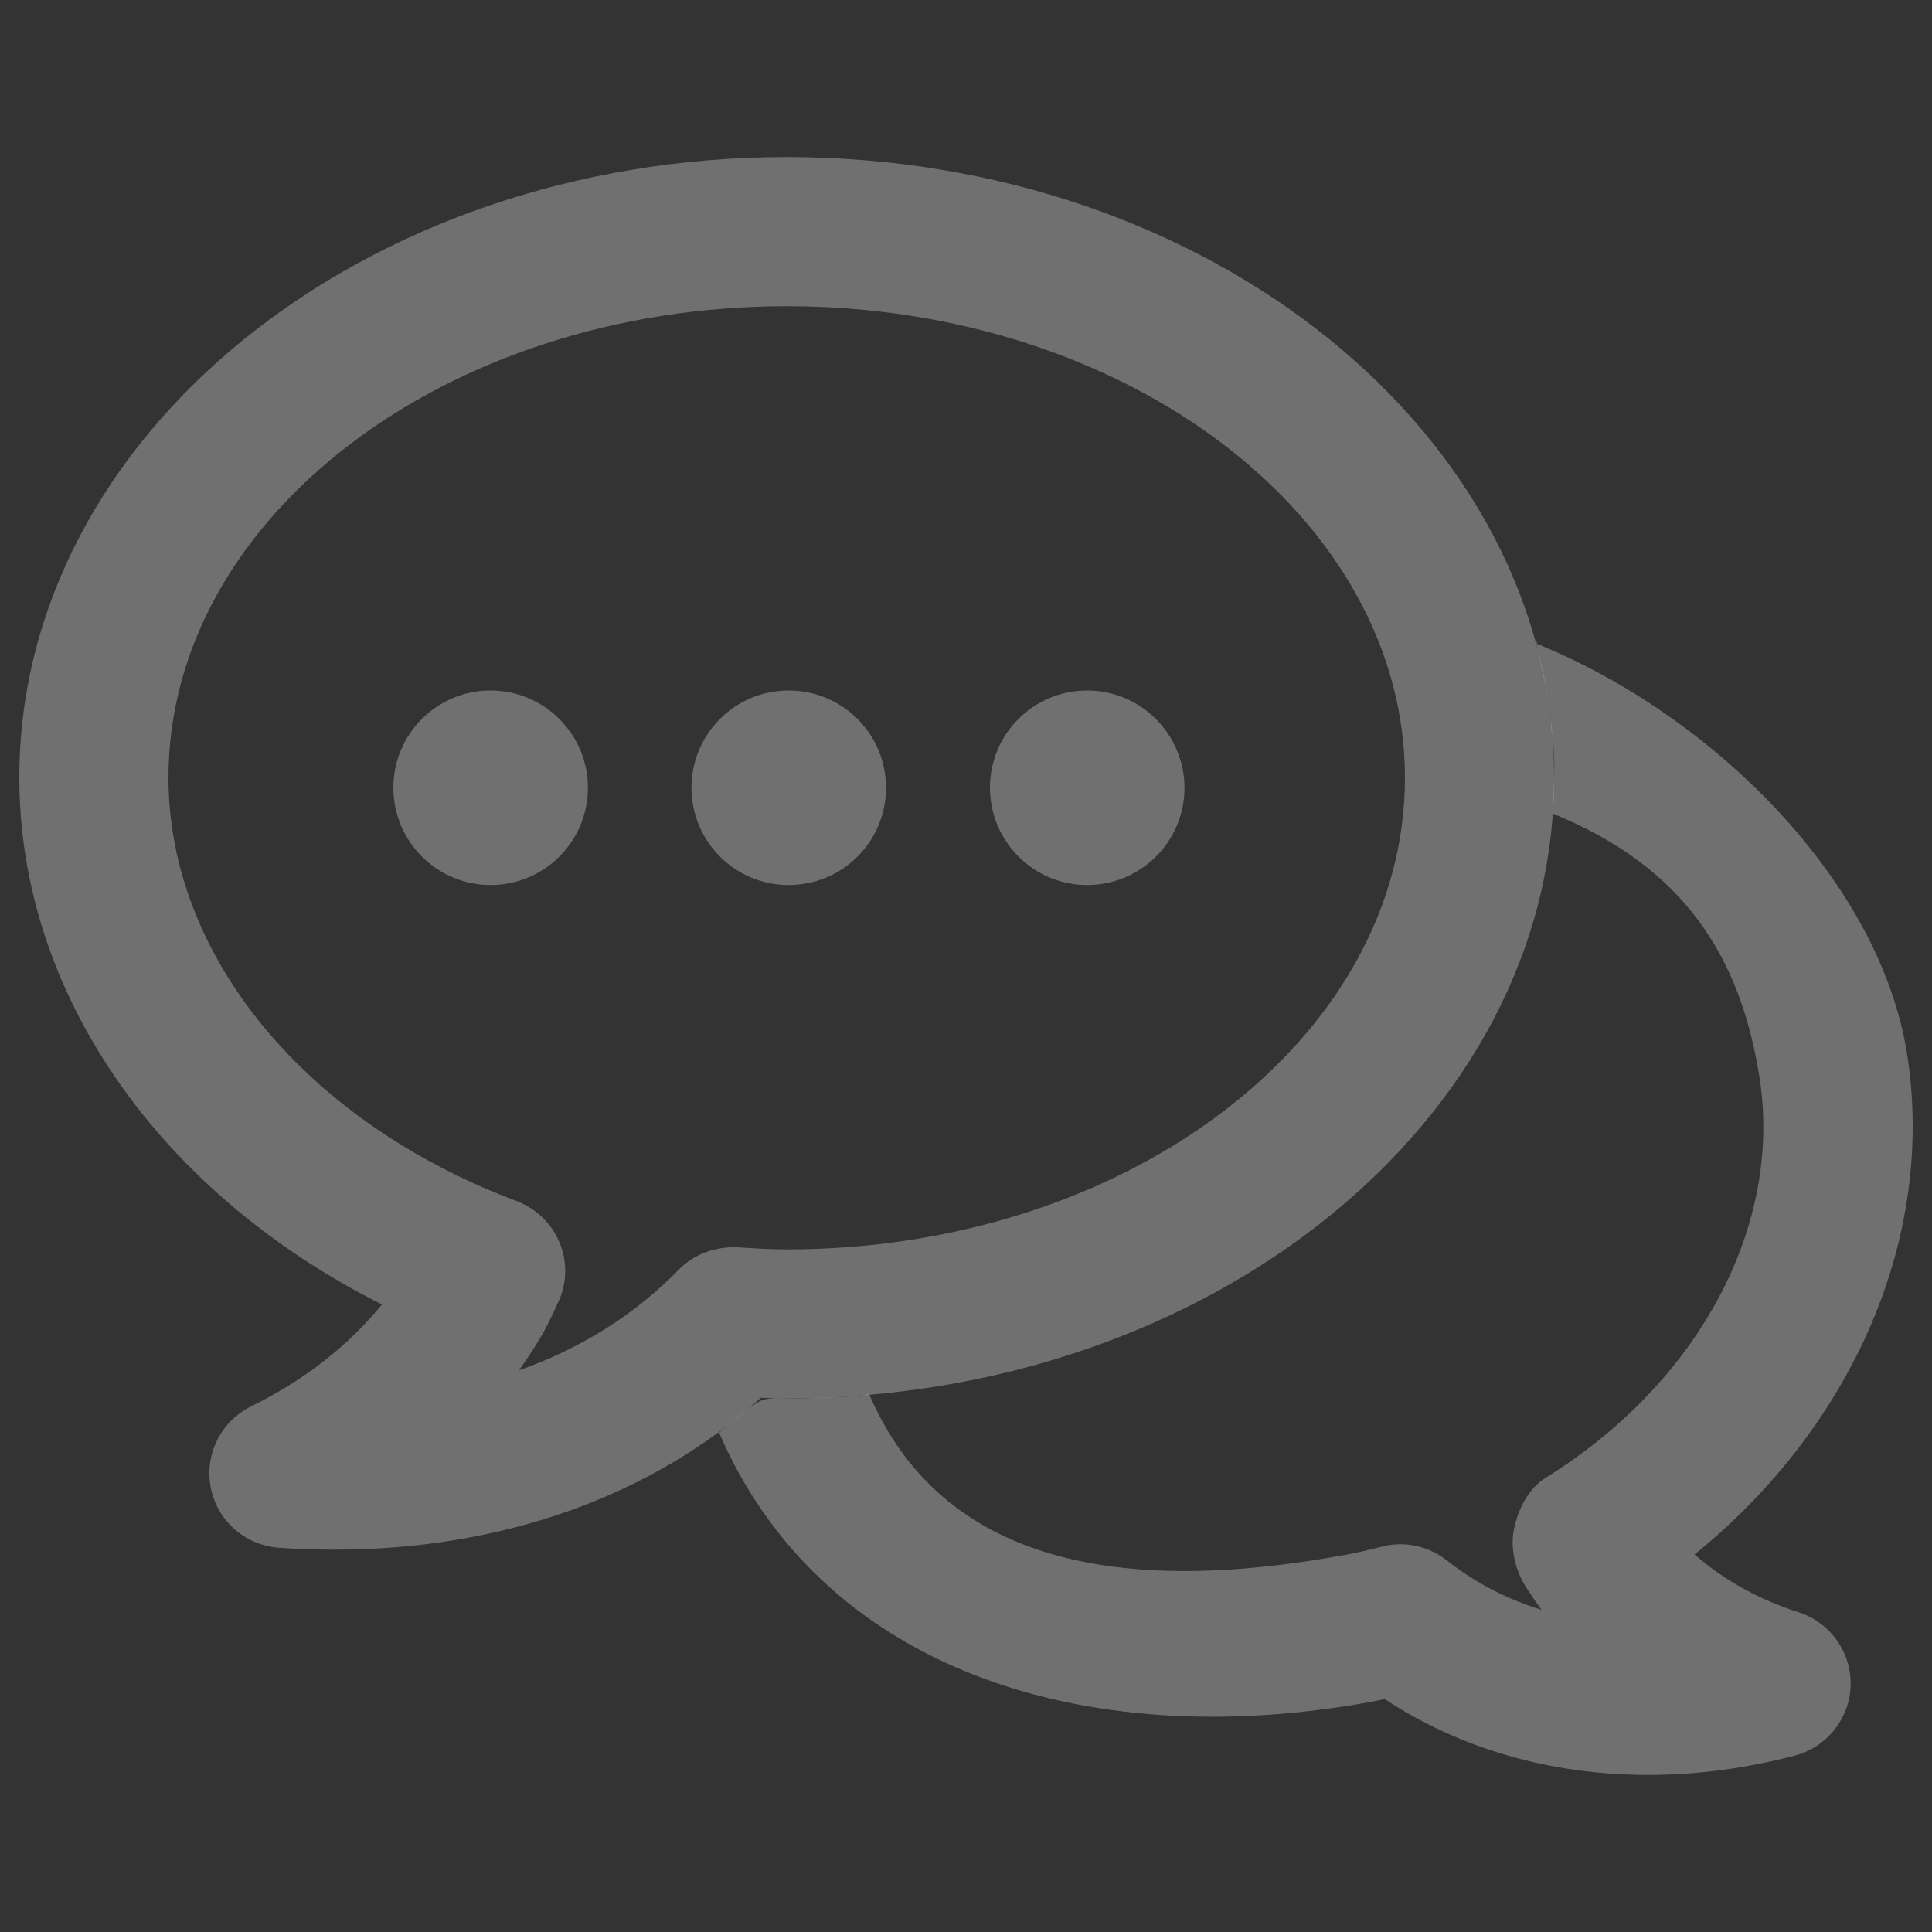 <svg width="219" height="219" viewBox="0 0 219 219" fill="none" xmlns="http://www.w3.org/2000/svg">
<rect x="0" y="0" width="219" height="219" fill="#333333" stroke="none"/>
<path d="M37.931 175.66C35.807 175.66 33.705 175.594 31.58 175.441C27.77 175.156 24.616 172.375 23.893 168.63C23.149 164.885 25.032 161.118 28.47 159.41C34.449 156.476 39.42 152.599 43.297 147.869C18.024 135.189 2.19 112.566 2.19 88.147C2.19 49.363 41.194 17.805 89.177 17.805C137.16 17.805 176.164 49.363 176.164 88.147C176.164 126.954 137.16 158.512 89.177 158.512C88.192 158.512 87.206 158.49 86.243 158.447C73.913 169.594 56.94 175.66 37.931 175.66ZM89.177 34.712C50.524 34.712 19.097 58.692 19.097 88.147C19.097 108.339 34.602 127.151 58.583 136.152C60.795 137.006 62.591 138.736 63.467 140.948C64.365 143.182 64.255 145.679 63.182 147.803L62.788 148.657C62.328 149.643 61.846 150.628 61.298 151.548C60.532 152.84 59.7 154.11 58.824 155.337C65.897 152.84 72.029 148.964 76.935 143.927C78.665 142.153 81.096 141.299 83.527 141.386C85.388 141.496 87.272 141.627 89.177 141.627C127.831 141.627 159.257 117.647 159.257 88.169C159.257 58.714 127.809 34.712 89.177 34.712Z" fill="white" fill-opacity="0.3"/>
<path d="M186.808 201.195C175.858 201.195 165.543 198.261 156.958 192.589C156.432 192.72 155.907 192.808 155.381 192.917C122.465 198.918 92.911 188.879 81.501 162.38C87.501 157.5 85.501 158.7 91.501 158.5C94.501 158.3 97.501 158.4 98.501 158C106.823 177.36 127.108 180.872 152.381 176.273C153.848 176.01 155.272 175.66 156.673 175.31C159.214 174.653 161.907 175.244 163.988 176.865C167.163 179.383 170.799 181.266 174.784 182.493C174.784 182.493 174.763 182.471 174.741 182.471C174.106 181.639 173.602 180.872 173.098 180.084C171.806 178.179 171.127 175.507 171.631 173.273C172.091 171.039 173.251 168.74 175.201 167.513C192.567 156.76 202.094 138.934 199.444 122.114C197.276 108.339 190.785 98.232 176.025 92.231C176.025 89.091 176.496 87.129 175.829 82.419C175.829 79.28 173.474 70.645 174.259 73C194.319 81.147 213.11 99.974 216.176 119.486C219.417 140.16 210.109 161.578 192.086 176.208C195.436 179.12 199.4 181.332 203.89 182.756C207.459 183.916 209.868 187.289 209.781 191.056C209.671 194.801 207.087 198.042 203.452 199.005C197.823 200.473 192.239 201.195 186.808 201.195Z" fill="white" fill-opacity="0.3"/>
<path d="M55.605 78.271C49.538 78.271 44.589 83.198 44.589 89.286C44.589 95.374 49.516 100.324 55.605 100.324C61.693 100.324 66.642 95.396 66.642 89.286C66.642 83.22 61.693 78.271 55.605 78.271Z" fill="white" fill-opacity="0.3"/>
<path d="M89.397 78.271C83.308 78.271 78.381 83.198 78.381 89.286C78.381 95.374 83.287 100.324 89.397 100.324C95.507 100.324 100.434 95.396 100.434 89.286C100.434 83.22 95.507 78.271 89.397 78.271Z" fill="white" fill-opacity="0.3"/>
<path d="M123.232 78.271C117.143 78.271 112.216 83.198 112.216 89.286C112.216 95.374 117.143 100.324 123.232 100.324C129.32 100.324 134.269 95.396 134.269 89.286C134.247 83.22 129.32 78.271 123.232 78.271Z" fill="white" fill-opacity="0.3"/>
</svg>
